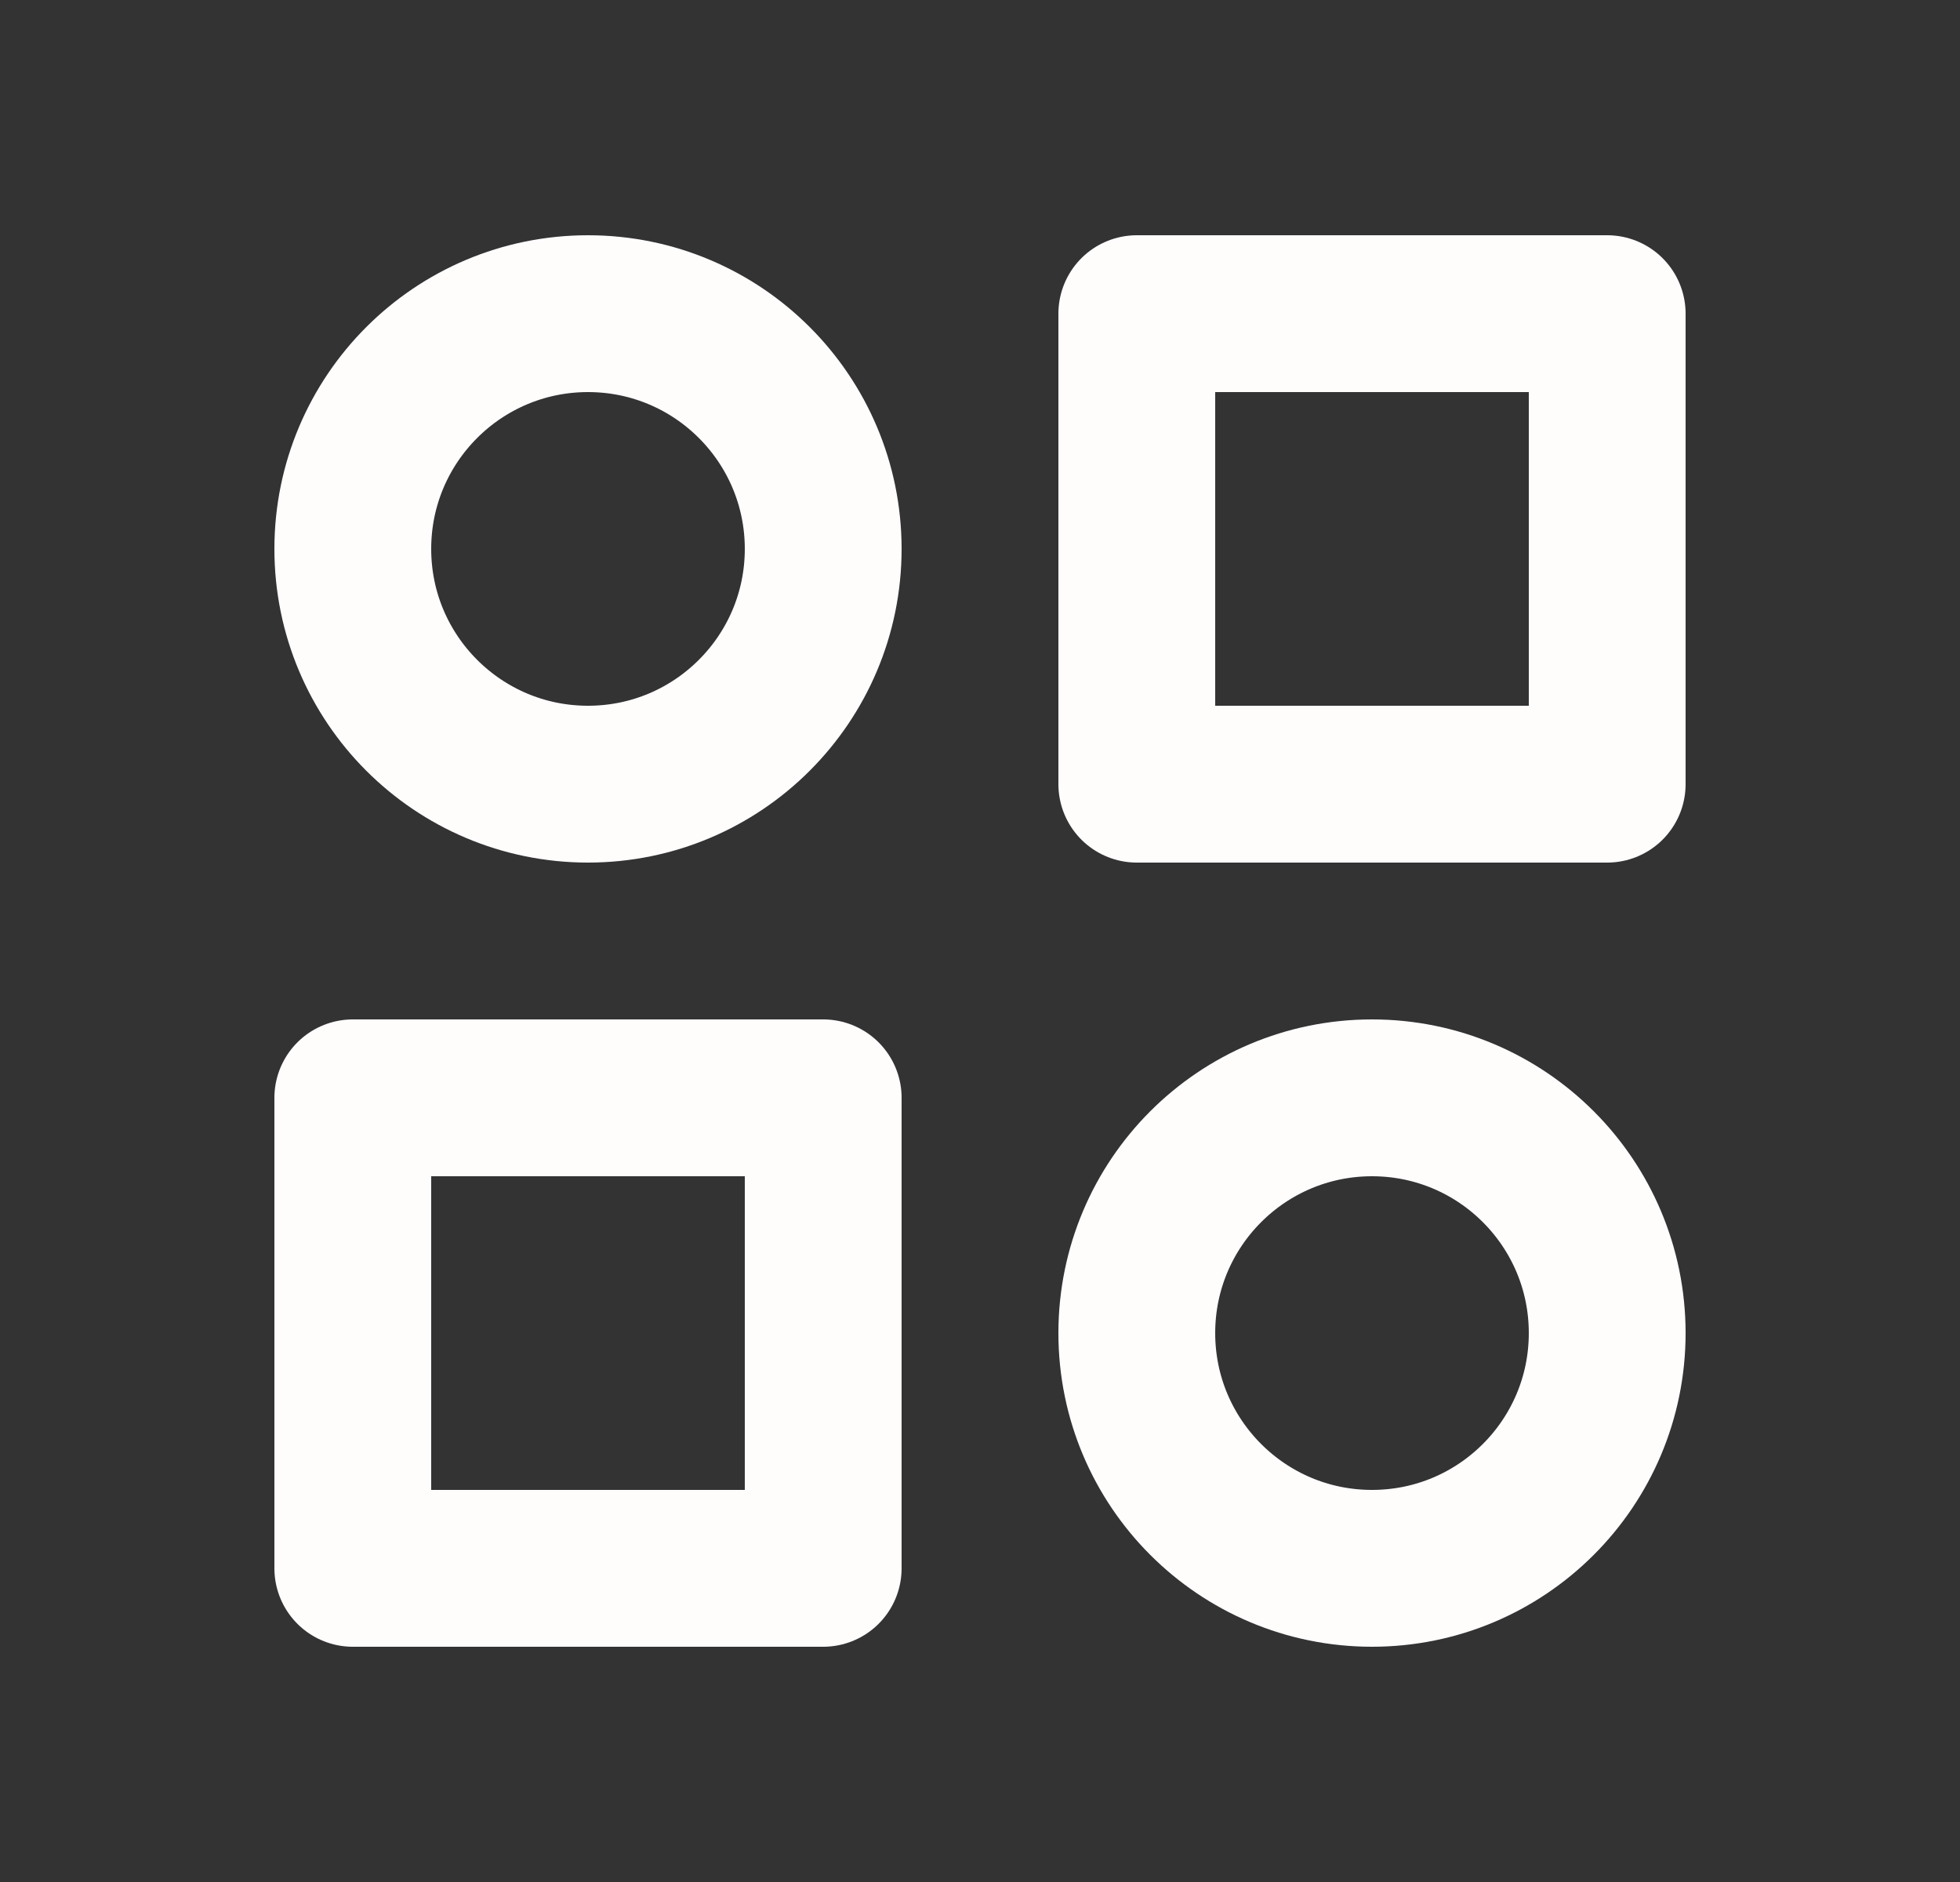 <svg width="25" height="24" viewBox="0 0 25 24" fill="none" xmlns="http://www.w3.org/2000/svg">
<rect x="0" y="0" width="25" height="24" fill="#333333" stroke="none"/>
<g id="icon / tabler-icons / category-2" clip-path="url(#clip0_519_7371)">
<path id="Vector" d="M14.5 4H20.5V10H14.5V4Z" stroke="#FFFCFC" stroke-width="2" stroke-linecap="round" stroke-linejoin="round"/>
<path id="Vector_2" d="M4.5 14H10.5V20H4.5V14Z" stroke="#FFFCFC" stroke-width="2" stroke-linecap="round" stroke-linejoin="round"/>
<path id="Vector_3" d="M17.5 20C19.157 20 20.5 18.657 20.5 17C20.5 15.343 19.157 14 17.5 14C15.843 14 14.5 15.343 14.5 17C14.5 18.657 15.843 20 17.5 20Z" stroke="#FFFCFC" stroke-width="2" stroke-linecap="round" stroke-linejoin="round"/>
<path id="Vector_4" d="M7.5 10C9.157 10 10.5 8.657 10.5 7C10.5 5.343 9.157 4 7.5 4C5.843 4 4.5 5.343 4.5 7C4.5 8.657 5.843 10 7.5 10Z" stroke="#FFFCFC" stroke-width="2" stroke-linecap="round" stroke-linejoin="round"/>
</g>
<defs>
<clipPath id="clip0_519_7371">
<rect width="24" height="24" fill="white" transform="translate(0.5)"/>
</clipPath>
</defs>
</svg>
